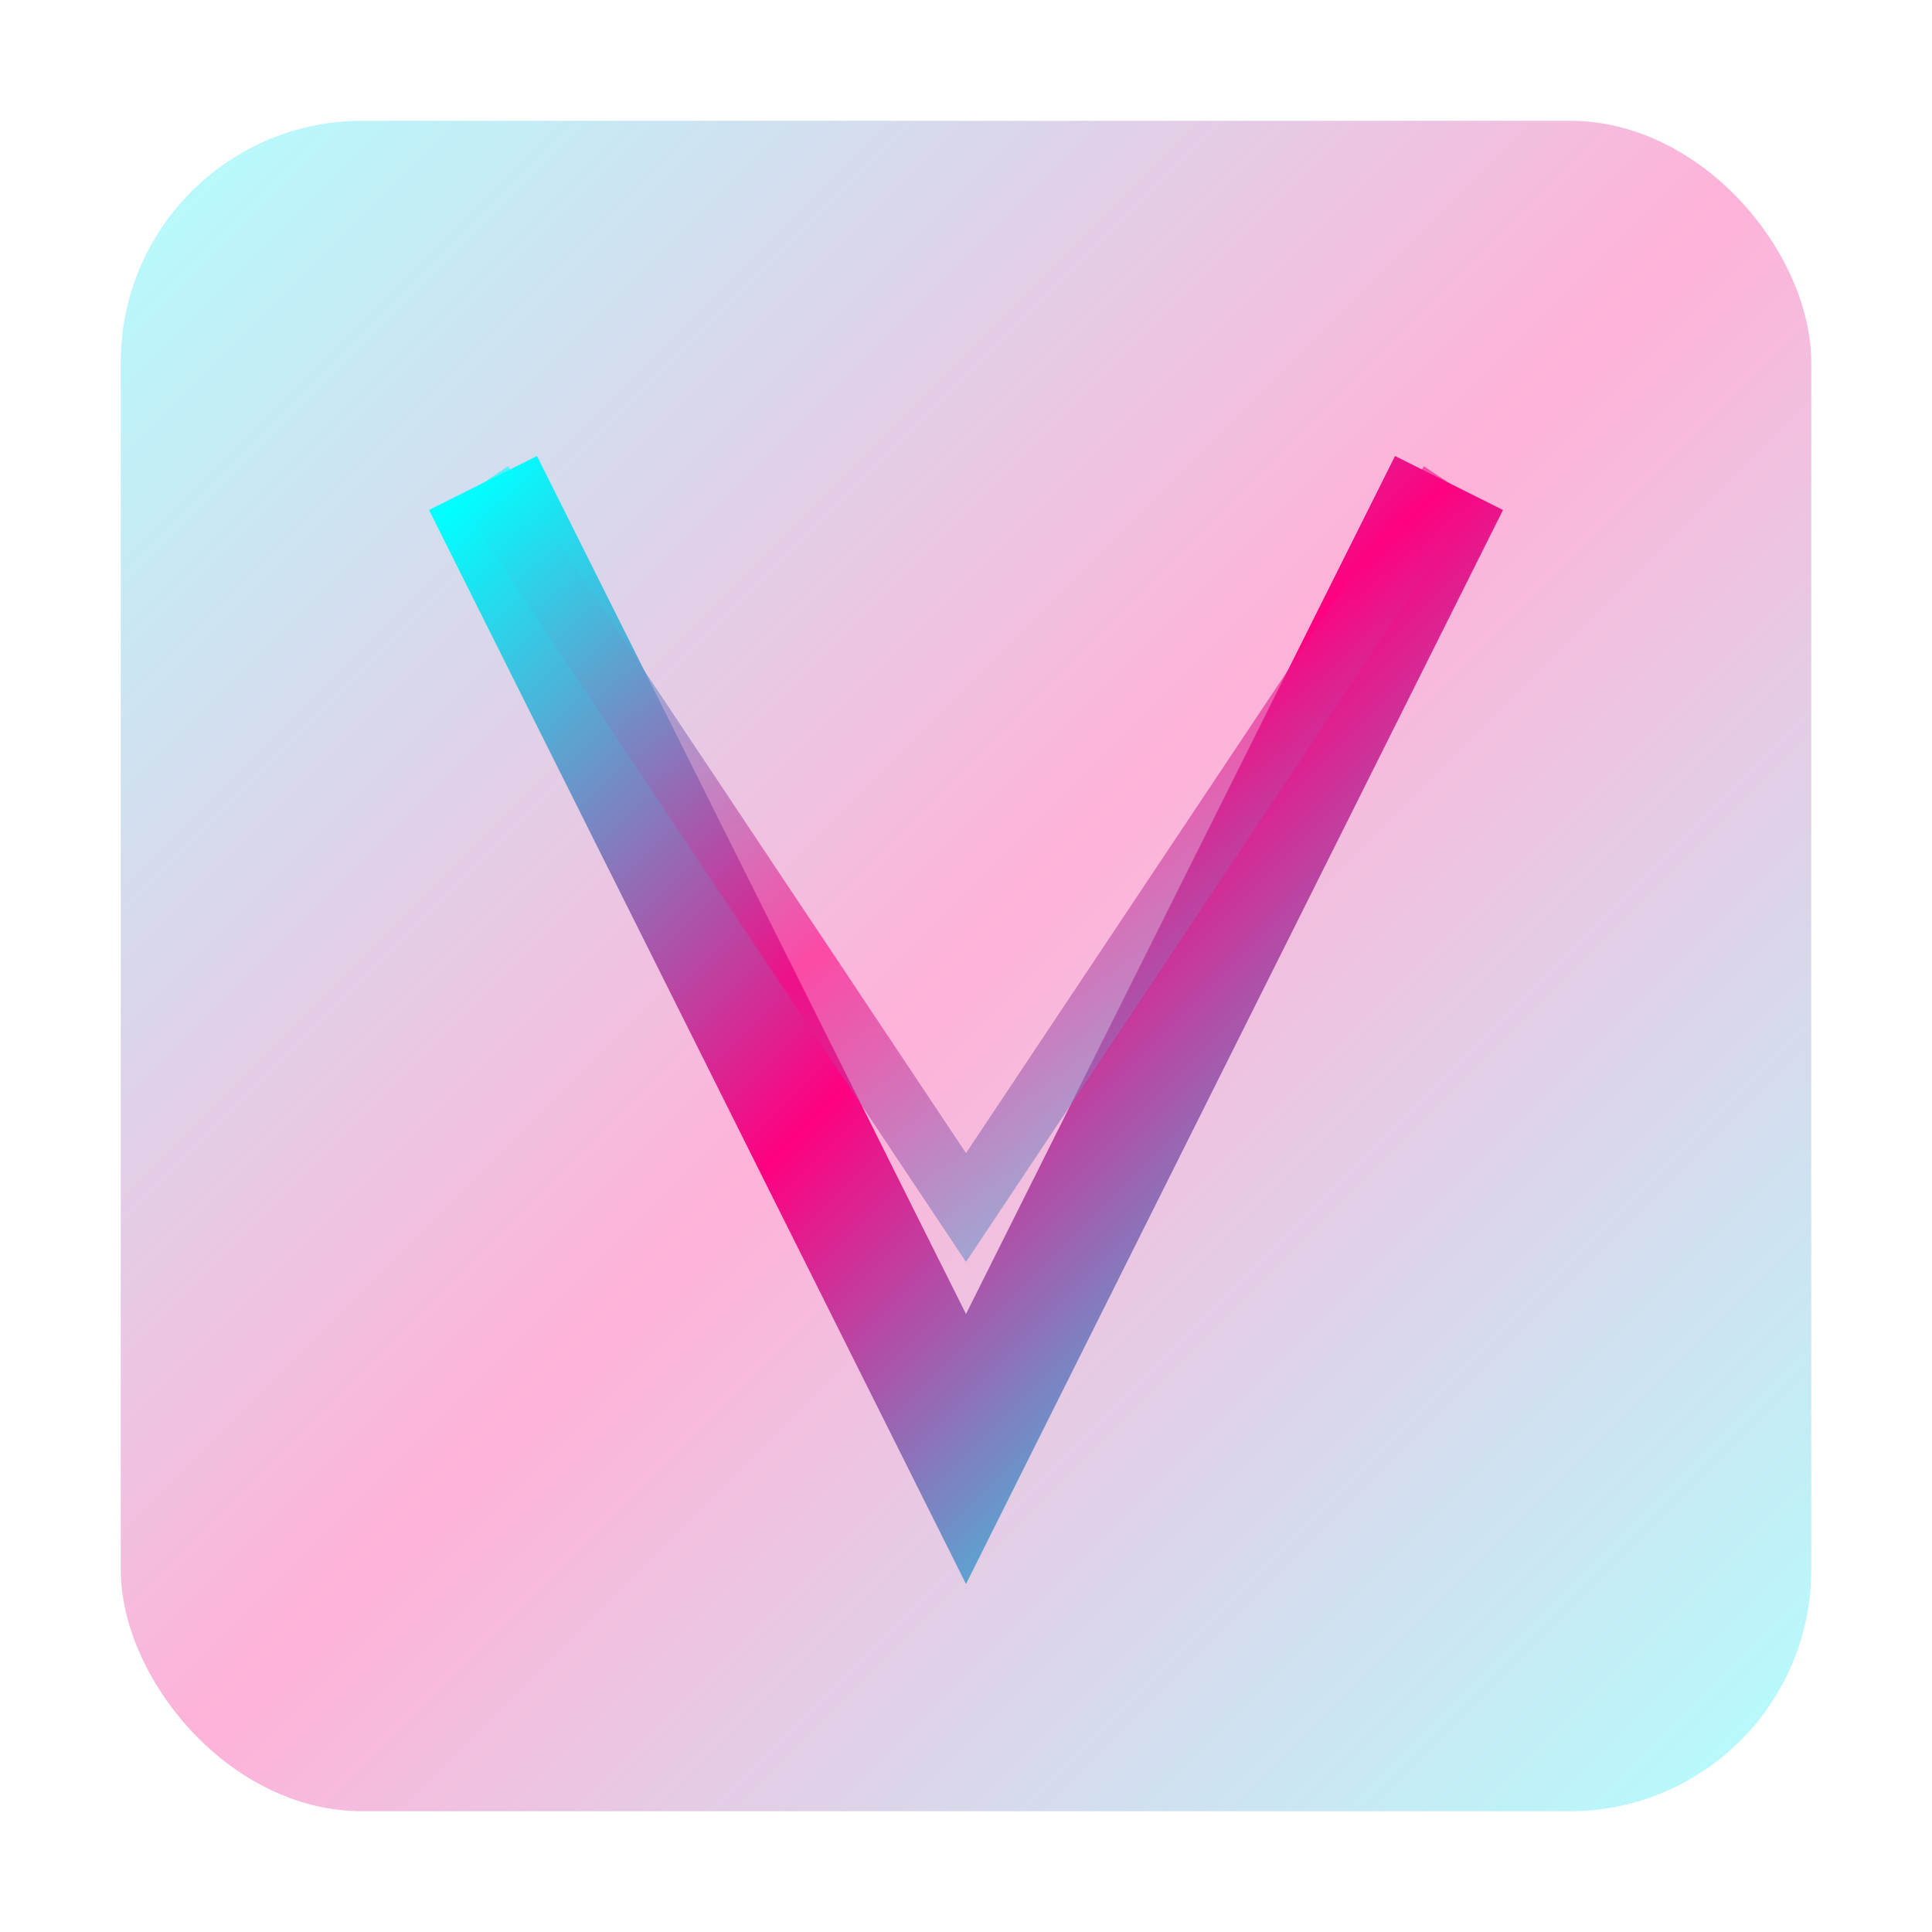 <svg width="32" height="32" viewBox="0 0 32 32" xmlns="http://www.w3.org/2000/svg">
  <defs>
    <linearGradient id="faviconGradient" x1="0%" y1="0%" x2="100%" y2="100%">
      <stop offset="0%" style="stop-color:#00ffff;stop-opacity:1" />
      <stop offset="50%" style="stop-color:#ff0080;stop-opacity:1" />
      <stop offset="100%" style="stop-color:#00ffff;stop-opacity:1" />
    </linearGradient>
  </defs>
  
  <!-- Background -->
  <rect x="2" y="2" width="28" height="28" rx="4" fill="url(#faviconGradient)" opacity="0.3"/>
  
  <!-- V symbol -->
  <path d="M8 8 L16 24 L24 8" stroke="url(#faviconGradient)" stroke-width="2" fill="none"/>
  
  <!-- 3D effect -->
  <path d="M8 8 L16 20 L24 8" stroke="url(#faviconGradient)" stroke-width="1" fill="none" opacity="0.6"/>
</svg>
